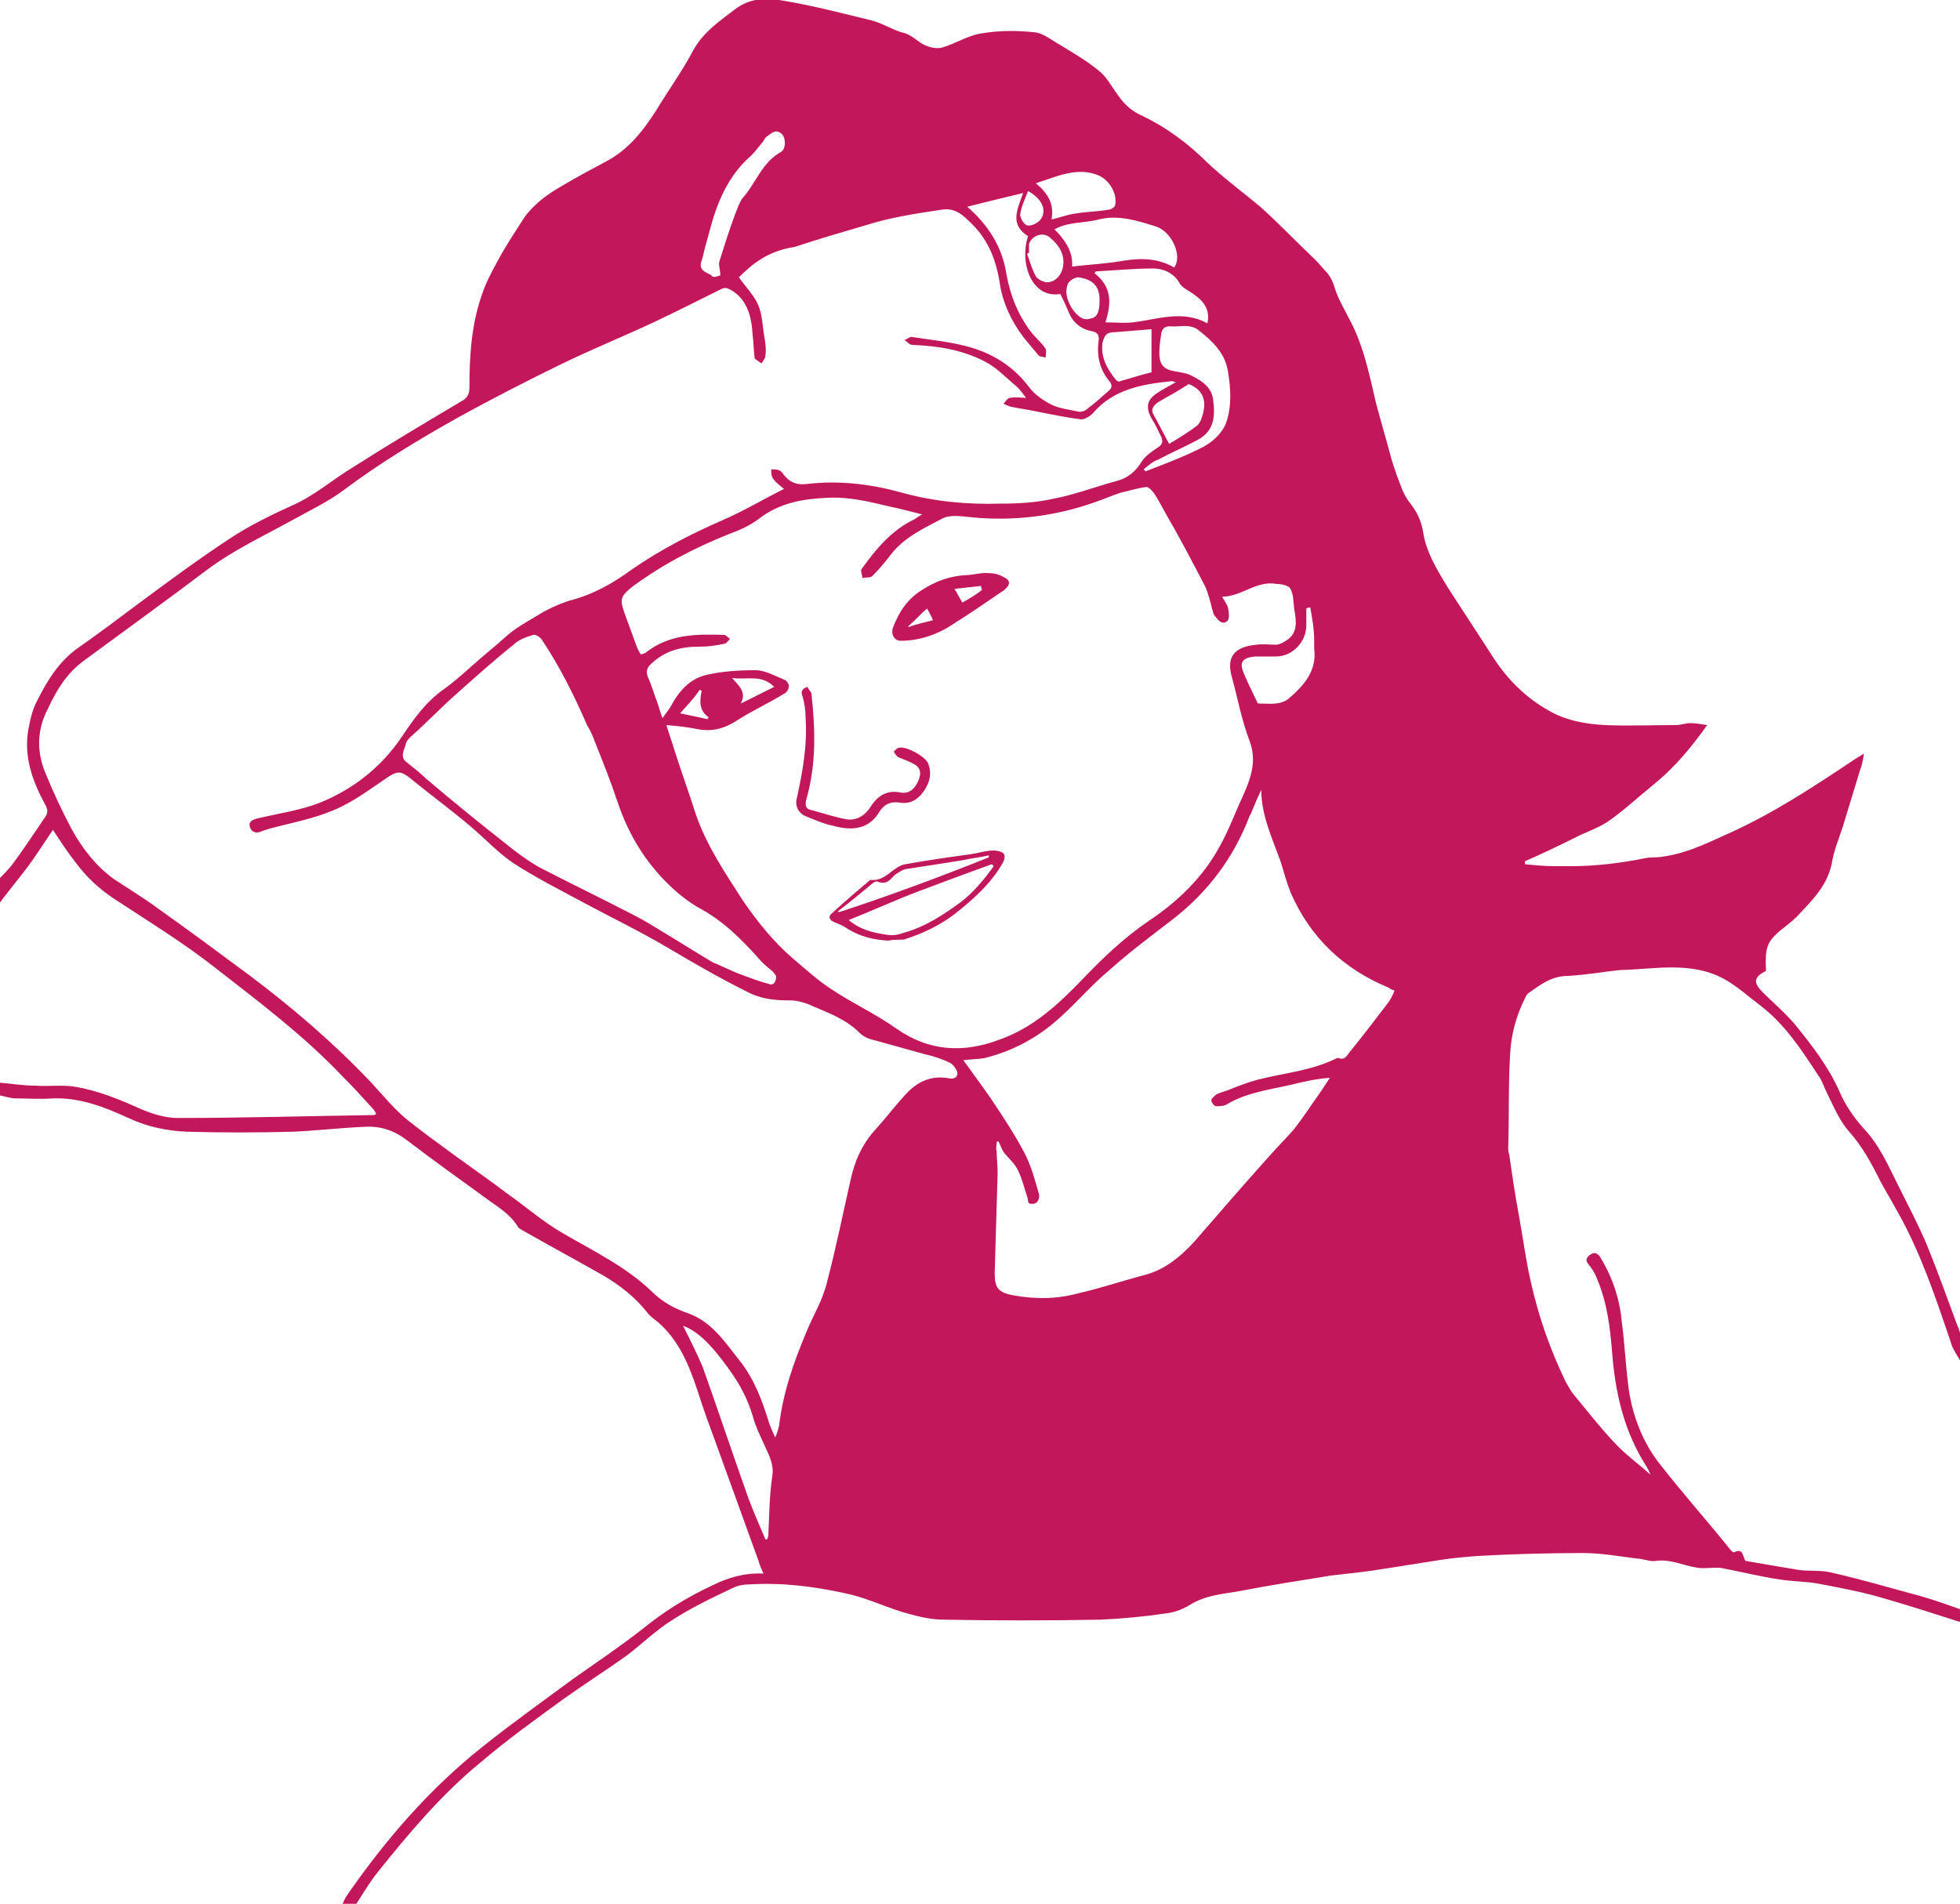 <?xml version="1.0" encoding="utf-8"?>
<!-- Generator: Adobe Illustrator 19.2.1, SVG Export Plug-In . SVG Version: 6.00 Build 0)  -->
<svg version="1.1" id="Layer_1" xmlns="http://www.w3.org/2000/svg" xmlns:xlink="http://www.w3.org/1999/xlink" x="0px" y="0px"
	 viewBox="0 0 200 194.3" style="enable-background:new 0 0 200 194.3;" xml:space="preserve">
<style type="text/css">
	.st0{fill:#C2185B;}
</style>
<g id="icon-child-flu">
	<path class="st0" d="M0,89.6c0.4-0.4,0.8-0.8,1.2-1.3c1.2-1.6,2.3-3.3,3.4-4.9c0.3-0.4,0.3-0.8,0-1.3c-1.3-2.4-2.2-4.9-1.7-7.7
		c0.2-1,0.4-2,0.9-2.9C4.8,69.5,6,67.5,8,66.1c2-1.4,4-2.9,6-4.4c3.1-2.3,6.2-4.6,9.4-6.7c2.1-1.4,4.4-2.5,6.6-3.5
		c2.2-1,4-2.6,6-3.8c3.6-2.3,7.3-4.5,11-6.7c0.6-0.3,0.9-0.7,0.9-1.4c0-3.3,0.2-6.5,1.3-9.6c0.4-1.2,1-2.3,1.6-3.4
		c0.8-1.5,1.8-3,2.7-4.4c1-1.4,2.4-2.4,3.8-3.2c1.5-0.9,3-1.7,4.5-2.5c2.3-1.2,3.8-3.1,5.2-5.3c1.2-2,2.6-3.9,3.7-6
		c1.1-2,2.8-3.1,4.5-4.4c1.6-1.1,3.3-1,4.9-0.7c3,0.5,6,1.3,8.9,2C90.1,2.4,91,3,92,3.3c1.1,0.2,1.7,1.1,2.6,1.4
		c0.5,0.2,1.2,0.3,1.7,0.1c1.3-0.4,2.5-1.2,3.9-1.4c1.8-0.3,3.6-0.3,5.4-0.1c0.9,0.1,1.7,0.8,2.6,1.3c1.3,0.8,2.7,1.6,3.9,2.6
		c0.8,0.6,1.3,1.6,1.9,2.4c0.6,0.9,1.3,1.6,2.3,2.1c2.6,1.2,4.9,2.9,6.9,4.9c1.7,1.6,3.6,3,5.4,4.5c2,1.8,3.8,3.7,5.7,5.5
		c0.3,0.3,0.6,0.7,0.9,1c0.5,0.5,0.8,1.1,1,1.8c0.3,1,0.9,2,1.4,3c1.5,2.7,2.1,5.7,2.8,8.7c0.5,1.9,1.1,3.9,1.6,5.8
		c0.3,1,0.7,2.1,1.1,3.1c0.2,0.5,0.5,1,0.9,1.5c0.6,0.8,1,1.6,1.2,2.7c0.3,2.1,1.4,3.9,2.5,5.7c1.6,2.5,3.2,4.9,4.8,7.4
		c1.4,2.1,3.2,3.9,5.5,5.2c1.7,1,3.7,1.4,5.8,1.5c2.4,0.1,4.8,0,7.2,0c0.5,0,1-0.2,1.5-0.2c0.5,0,1,0.1,1.7,0.2
		c-1.7,2.4-3.4,4.4-5.5,6.1c-1.6,1.3-3.1,2.7-4.7,3.8c-1.1,0.7-2.4,1.1-3.5,1.7c-1.6,0.8-3.3,1.6-4.9,2.3c0,0.1,0,0.2,0,0.3
		c1,0.1,2,0.2,3,0.2c0.6,0,1.1,0,1.7,0c2.5,0,5-0.3,7.5-0.8c0.4-0.1,0.8-0.1,1.2-0.1c2.6-0.2,4.9-1.3,7.3-2.4
		c4.7-2.1,8.9-4.9,13.1-7.7c0.2-0.1,0.5-0.3,0.8-0.5c-0.1,0.7-0.2,1.2-0.4,1.7c-0.6,2-1.2,3.9-1.8,5.9c-0.4,1.2-0.9,2.4-1.1,3.7
		c-0.5,2.3-2.1,3.8-3.6,5.4c-0.5,0.5-1.2,1-1.8,1.5c-1.2,1.1-1.4,1.6-1.3,4c-1.5,0.7-1.1,1.4-0.3,2.2c1.1,1.1,2.3,2.1,3.3,3.3
		c1.7,2.1,3.4,4.3,4.5,6.8c0.6,1.4,1.5,2.7,2.5,3.8c1.6,1.7,2.5,3.8,3.5,5.8c1,2,2,3.9,2.9,6c1.1,2.7,2.1,5.5,3.1,8.2
		c0.2,0.4,0.3,0.9,0.5,1.3c0,0.9,0,1.8,0,2.7c-0.4-0.8-1-1.5-1.2-2.4c-1.5-4.4-3-8.9-5.3-13c-0.6-1.1-1.2-2.1-1.8-3.2
		c-0.9-1.8-1.8-3.5-3.2-5.1c-1-1.1-1.6-2.6-2.3-4c-0.3-0.6-0.5-1.3-0.9-1.8c-1.7-2.6-3.4-5.2-5.9-7.1c-1.2-0.9-2.4-2-3.7-2.7
		c-3.3-1.8-7-1-10.5-0.9c0,0-0.1,0-0.1,0c-1.8,0.2-3.5,0.5-5.3,0.6c-1.7,0-2.8,0.9-4.1,1.8c-0.1,0.1-0.2,0.3-0.3,0.5
		c-0.9,1.8-1.4,3.7-1.5,5.6c-0.2,3.2-0.1,6.4-0.2,9.6c0,0.2,0,0.5,0.1,0.7c0.3,2.1,0.6,4.2,1,6.3c0.4,2.2,0.7,4.5,1.2,6.7
		c0.8,3.6,2,7,3.6,10.3c0.2,0.3,0.4,0.7,0.6,1c1.4,1.7,2.8,3.5,4.3,5.1c1.1,1.2,2.5,2.2,3.7,3.3c-0.2-0.6-0.5-1-0.8-1.5
		c-2-3.4-2.8-7.1-3.1-11c-0.2-2.5-0.5-5-1.5-7.4c-0.2-0.5-0.4-0.9-0.7-1.3c-0.3-0.4-0.7-0.7-0.1-1.2c0.5-0.4,0.9-0.2,1.2,0.4
		c1.2,2,1.9,4.2,2.1,6.5c0.3,2.3,0.4,4.6,0.7,6.8c0.4,2.7,1.4,5.3,3,7.4c2.4,3.1,5,6,7.4,9c0.1,0.1,0.3,0.3,0.4,0.2
		c0.9-0.4,0.8,0.4,1.1,0.9c1.7,0.3,3.5,0.6,5.3,0.9c1.1,0.2,2.3,0,3.5,0.3c3.1,0.7,6.1,1.6,9.1,2.4c1.4,0.4,2.8,0.9,4.2,1.4
		c0,0.4,0,0.9,0,1.3c-2.8-0.9-5.6-1.8-8.4-2.6c-2.1-0.6-4.3-1-6.4-1.4c-1.2-0.2-2.5-0.2-3.8-0.4c-2-0.3-4-0.8-6.1-1.2
		c-0.1,0-0.2,0-0.3,0c-0.7,0-1.4,0.1-2,0c-1.4-0.2-2.7-0.9-4.2-0.7c-0.5,0.1-1-0.1-1.6-0.2c-1.9-0.2-3.9-0.6-5.8-0.6
		c-3.6,0-7.2,0.1-10.8,0.3c-1.3,0.1-2.5,0.2-3.8,0.4c-1.9,0.3-3.8,0.6-5.7,0.9c-1.8,0.3-3.7,0.5-5.5,0.7c-3.1,0.5-6.3,1-9.4,1.6
		c-1.7,0.3-3.4,0.4-5,1.4c-0.8,0.5-1.7,0.8-2.7,0.9c-2.1,0.3-4.2,0.5-6.4,0.6c-5.3,0.1-10.7,0.1-16,0c-1.5,0-2.9-0.4-4.3-0.8
		c-1.9-0.6-3.8-1.5-5.8-1.9c-3.2-0.7-6.4-1.1-9.7-0.9c-0.6,0-1.2,0.1-1.8,0.4c-2.1,1-4.2,2-6.2,3.3c-1.6,1-3,2.4-4.6,3.6
		c-2.1,1.5-4.3,2.9-6.4,4.4c-2.9,2.1-5.8,4.2-8.5,6.5c-3.9,3.2-7.2,7.1-10.4,11.1c-0.9,1.1-1.7,2.5-2.5,3.7c-0.4,0-0.9,0-1.3,0
		c0.2-0.5,0.4-1,0.7-1.4c3.9-5.6,8.3-10.7,13.7-15c3-2.4,6.1-4.6,9.2-6.9c2.4-1.7,4.8-3.3,7.1-5.1c2.2-1.8,4.6-3.3,7.2-4.5
		c1.6-0.8,3.3-1.3,5.2-1.2c-0.2-0.5-0.4-0.9-0.5-1.3c-1.4-3.9-2.8-7.7-4.2-11.6c-0.7-1.9-1.4-3.8-2-5.7c-0.9-2.7-1.9-5.2-4.1-7.1
		c-0.4-0.3-0.8-0.6-1.1-1c-1.2-1.5-2.7-2.7-4.4-3.7c-2.8-1.6-5.6-3.1-8.4-4.7c-0.1-0.1-0.2-0.1-0.3-0.2c-0.8-1.4-2.1-2.1-3.3-3
		c-2.6-1.9-5.3-3.8-7.9-5.8c-1.4-1.1-2.8-1.6-4.5-1.5c-2.4,0.1-4.9,0.4-7.3,0.5c-3.6,0.1-7.3,0.1-10.9,0c-2-0.1-4-0.5-5.9-1.4
		c-2.4-1.1-4.9-2.1-7.7-2c-1.3,0.1-2.6,0-3.8,0c-0.5,0-1.1-0.2-1.6-0.3c0-0.4,0-0.9,0-1.3c1.2,0.1,2.4,0.3,3.6,0.3
		c1.3,0.1,2.7-0.1,4,0.1c2.4,0.4,4.6,1.3,6.8,2.3c1.2,0.5,2.5,0.9,3.7,0.9c6.7,0,13.4-0.2,20.1-0.3c0,0,0.1-0.1,0.2-0.1
		c-0.1-0.2-0.2-0.4-0.4-0.6c-1-1.1-2-2.2-3.1-3.3c-3.9-4.1-8.4-7.5-12.9-11c-3.3-2.6-6.9-4.8-10.4-7.1c-1.5-1-2.8-2.2-3.9-3.7
		c-0.8-1-1.5-2.1-2.3-3.3c-0.9,1.3-1.7,2.6-2.6,3.8c-0.9,1.2-1.9,2.4-2.8,3.6C0,91,0,90.3,0,89.6z M75.4,28.3c0.7,1,1.6,1.9,2,2.9
		c0.4,1,0.4,2.1,0.6,3.2c0.1,0.6,0.2,1.3,0.1,1.9c0,0.3-0.3,0.6-0.4,0.8c-0.2-0.2-0.7-0.4-0.7-0.6c-0.1-0.8-0.1-1.5-0.2-2.3
		c-0.1-1.8-0.5-3.6-2.2-4.6c-0.4-0.2-0.6-0.3-1-0.1c-2.2,1.1-4.4,2.2-6.7,3.3c-3.2,1.5-6.4,2.8-9.5,4.3c-3.7,1.8-7.4,3.7-11,5.7
		c-3.9,2.2-7.7,4.5-11.3,7.2c-1.6,1.2-3.5,2.1-5.3,3.1c-2.9,1.6-5.9,3-8.6,5c-4.1,3.1-8.4,6.2-12.6,9.3c-1.8,1.3-2.8,3-3.7,4.9
		c-1.1,2.1-1.2,4.3-0.3,6.5c0.8,2,1.7,3.9,2.7,5.8c1.1,2,2.5,3.8,4.3,5.1c1.5,1,3,1.9,4.5,3c3.1,2.2,6.2,4.5,9.3,6.8
		c4.4,3.3,8.6,6.9,12.4,10.9c1.3,1.4,2.5,2.9,3.9,4c2.8,2.2,5.8,4.3,8.7,6.4c0.4,0.3,0.8,0.6,1.2,0.9c2,1.4,3.8,3,5.9,4.2
		c3.1,1.8,6.4,3.4,9,5.9c1.1,1.1,2.4,1.8,3.9,2.3c2.3,0.9,3.6,2.9,5.1,4.8c1.5,1.9,2.3,4.1,3,6.4c0.2,0.5,0.4,1,0.6,1.4
		c0.2-0.4,0.3-0.8,0.4-1.2c0.4-3.4,1.5-6.5,2.8-9.6c0.7-1.7,1.7-3.3,2.1-5.1c0.9-3.4,1.6-6.9,2.4-10.4c0.4-1.9,1.2-3.7,2.6-5.2
		c1-1.1,1.9-2.3,3-3.5c1.1-1.2,2.4-1.9,4.1-1.7c0.5,0.1,1.1,0.2,1.2-0.4c0-0.4-0.4-0.9-0.7-1.1c-0.8-0.4-1.7-0.7-2.6-0.9
		c-1.8-0.5-3.6-1-5.4-1.5c-0.5-0.1-1-0.4-1.3-0.7c-1.5-1.5-3.4-2.1-5.2-2.9c-0.5-0.2-1.2-0.4-1.8-0.4c-1.6,0-3-0.1-4.5-0.9
		c-2.8-1.4-5.4-2.9-8.1-4.5c-2.7-1.6-5.6-3-8.4-4.5c-2.4-1.3-5-2.6-7.3-4.1c-1.5-1-2.8-2.4-4.2-3.6c-2.1-1.8-4.3-3.4-6.5-5.2
		c-0.8-0.6-1.2-0.6-2.1,0c-1.8,1.2-3.6,2.6-5.6,3.4c-2.1,0.9-4.4,1.3-6.6,1.9c-0.2,0.1-0.4,0.1-0.6,0.2c-0.6,0.3-1.1,0.2-1.3-0.4
		c-0.2-0.6,0.4-0.8,0.9-0.9c2.1-0.5,4.3-0.8,6.3-1.6c3.4-1.4,6.2-3.6,8.3-6.7c1.2-1.8,2.4-3.5,4.2-4.8c1-0.7,1.9-1.5,2.8-2.3
		c1.2-1.1,2.5-2.1,3.7-3.2c0.9-0.8,2-1.4,3-2c1.1-0.7,2.2-1.2,3.4-1.6c2.4-0.6,4.5-1.8,6.4-3.2c2.9-2,6-3.6,9.2-5
		c2.1-0.9,4.1-2.1,6.3-3.2c-0.6-0.5-1-0.8-1.2-1.2c-0.1-0.2-0.1-0.5-0.1-0.8c0.3,0,0.6,0,0.8,0.1c0.3,0.1,0.4,0.4,0.6,0.6
		c0.6,0.7,1.3,0.9,2.2,0.8c3.3-0.4,6.6,0,9.8,0.9c3.3,0.9,6.6,1.2,10,1.1c1.8,0,3.6-0.1,5.4-0.5c2.1-0.4,4.2-1.2,6.4-1.8
		c1.2-0.3,2-1,2.6-2c0.4-0.6,1-1,1.6-1.4c0.5-0.3,0.6-0.6,0.4-1.1c-0.3-0.6-0.6-1.3-1-1.9c-0.6-1.1-0.5-1.9,0.6-2.6
		c0.6-0.4,1.2-0.7,1.9-1.1c-0.2,0-0.3-0.1-0.4-0.1c-3,0.3-6,0.8-8.1,3.3c-0.3,0.3-0.8,0.6-1.2,0.6c-1.5-0.2-3-0.5-4.5-0.8
		c-0.9-0.2-1.8-0.3-2.7-0.5c-0.3-0.1-0.5-0.2-0.7-0.3c0.2-0.2,0.4-0.6,0.7-0.6c0.5-0.1,1.1,0,1.6,0c-0.3-0.4-0.6-0.8-0.9-1.1
		c-1.1-0.9-2.1-2-3.3-2.6c-2.3-1.2-4.8-1.6-7.4-1.7c-0.3,0-0.5-0.3-0.8-0.5c0.3-0.1,0.6-0.4,0.8-0.3c2,0.3,4.1,0.5,6.1,1.1
		c2.3,0.7,4.3,2,5.8,4c0.6,0.8,1.5,1.4,2.3,1.8c0.8,0.4,1.8,0.5,2.7,0.7c0.4,0.1,0.8-0.1,1.1-0.4c0.7-0.5,1.3-1.1,1.9-1.6
		c0.4-0.3,0.6-0.6,0.2-1.1c-1-1.2-1.3-2.6-1.1-4.1c0.1-0.7-0.2-0.9-0.7-1c-1-0.2-1.7-0.7-2.2-1.6c-0.3-0.7-0.6-1.4-1-2.2
		c-2.9,0.5-4.2-3.1-3.3-5.9c-1.9-1.2-1.1-2.7-0.5-4.4c-2,0.5-3.8,0.9-5.7,1.4c2.2,1.9,3.6,4.2,4,6.9c0.4,2.2,1.2,4.2,2.6,6
		c0.5,0.6,1,1,1.4,1.6c0.1,0.2,0,0.6,0,0.9c-0.3-0.1-0.6-0.1-0.7-0.2c-0.5-0.6-1-1.2-1.5-1.8c-1.3-1.7-2.2-3.6-2.5-5.7
		c-0.4-2.5-1.3-4.6-3.2-6.3c-0.7-0.7-1.5-1.3-2.7-1.1c-2.7,0.4-5.3,0.8-7.8,1.6c-2.4,0.7-4.8,1.4-7.2,2.2
		C78.4,25.6,76.8,26.9,75.4,28.3z M68,74c0.3,1,0.6,1.8,0.8,2.5c0.7,2.2,1.5,4.4,2.2,6.6c1.1,3.2,3,6,4.8,8.8c1.5,2.2,3.2,4.3,5.2,6
		c1.3,1.1,2.5,2.2,3.9,3.1c2.1,1.4,4.5,2.5,6.6,4c3.3,2.3,6.8,2.5,10.5,1.1c3.4-1.2,6-3.6,8.4-6.1c2.1-2.2,4.3-4.3,6.8-6
		c3-2,5.6-4.5,7.3-7.7c0.9-1.6,1.5-3.3,2.3-5c0.8-1.8,1.5-3.6,0.7-5.7c-0.8-2.1-1.2-4.3-1.8-6.5c-0.6-2.1,0.3-3.1,2.5-3.3
		c0.7-0.1,1.3,0,2,0c0.3,0,0.7-0.2,1-0.4c1.2-0.7,1.1-1.9,0.9-3c-0.1-0.6-0.1-1.2-0.2-1.7c-0.1-0.3-0.2-0.7-0.4-0.8
		c-0.3-0.2-0.8-0.3-1.2-0.3c-2.1-0.4-3.6,1.3-5.6,1.3c0.3,0.5,0.5,0.8,0.6,1.1c0.1,0.5,0.2,1.2-0.1,1.4c-0.5,0.4-0.9-0.1-1.2-0.5
		c-0.2-0.2-0.2-0.4-0.3-0.7c-0.2-0.8-0.4-1.6-0.7-2.3c-1.3-2.5-2.6-5-4-7.4c-0.4-0.7-0.8-1.5-1.2-2.1c-0.2-0.3-0.6-0.7-0.8-0.7
		c-0.9,0.1-1.8,0.4-2.7,0.6c-0.9,0.3-1.8,0.7-2.7,1c-4,1.4-8.2,1.9-12.4,1.5c-1-0.1-2.2-0.3-3,0.1c-1.9,1-3.9,1.9-5.3,3.7
		c-0.6,0.8-1.2,1.5-1.9,2.2c-0.2,0.2-0.7,0.1-1,0.2c0-0.3-0.2-0.7-0.1-0.9c1.5-2.1,3.1-4,5.4-5.1c0.2-0.1,0.4-0.3,0.8-0.5
		c-1.2-0.3-2.3-0.6-3.3-0.8c-2.1-0.5-4.1-1-6.3-0.9c-2.5,0.1-4.9,0.5-7,2.1c-0.9,0.7-2,1.2-3.1,1.6c-3.5,1.4-6.8,3.1-9.9,5.4
		c-1.1,0.9-1.3,1.2-0.8,2.6c0.4,1.1,0.8,2.2,1.2,3.3c0.1,0.3,0.3,0.7,0.5,1c0.2-0.1,0.4-0.1,0.5-0.2c2.4-1.9,5.2-1.9,8-1.8
		c0.2,0,0.4,0.3,0.6,0.4c-0.2,0.2-0.4,0.5-0.6,0.5c-0.9,0.2-1.7,0.3-2.6,0.3c-1.8,0-3.4,0.4-4.8,1.7c-0.6,0.5-0.6,1-0.3,1.6
		c0.3,0.7,0.5,1.4,0.8,2.2c0.2,0.5,0.3,1,0.6,1.8c0.4-0.6,0.7-0.9,0.9-1.3c0.8-1.5,1.9-2.7,3.5-3.1c1.7-0.4,3.4-0.5,5.1-0.5
		c1,0,2,0.6,3,1c0.2,0.1,0.4,0.4,0.4,0.6c0,0.3-0.2,0.7-0.5,0.8c-1.6,1-3.4,1.8-4.9,2.8c-1.3,0.8-2.5,1.1-4,0.8
		C70.1,74.2,69.2,74.1,68,74z M128.7,80.6c-0.2,0.5-0.5,1-0.7,1.6c-0.2,0.4-0.3,0.8-0.5,1.1c-1.6,4.2-4.2,7.7-7.8,10.5
		c-2.2,1.7-4.5,3.4-6.6,5.3c-1.8,1.5-3.3,3.3-5,4.8c-2.2,2-4.8,3.4-7.7,4.1c-0.6,0.1-1.3,0.1-2.1,0.2c1,1.4,1.9,2.6,2.8,3.9
		c1.2,1.8,2.4,3.6,3.4,5.5c0.7,1.3,1.1,2.8,1.5,4.2c0.1,0.3,0,0.7-0.2,0.9c-0.2,0.2-0.6,0.2-0.8,0.1c-0.1,0-0.1-0.5-0.2-0.7
		c-0.3-0.9-0.5-1.8-0.9-2.6c-0.3-0.7-0.9-1.2-1.4-1.8c-0.3-0.4-0.4-0.8-0.6-1.2c-0.1,0-0.2,0-0.2,0.1c0,0.3-0.1,0.6,0,0.9
		c0,0.7,0.1,1.4,0.1,2.2c-0.1,3.4-0.2,6.8-0.3,10.2c0,1.5,0.3,2,1.9,2.3c2.2,0.4,4.4,0.4,6.6-0.2c2.2-0.5,4.3-1.2,6.5-1.8
		c2.2-0.5,3.8-1.8,5.3-3.4c2.6-3,5.2-6,7.8-8.9c0.8-0.9,1.6-1.7,2.4-2.6c0.7-0.9,1.4-1.9,2-2.8c0.6-0.8,1.1-1.6,1.7-2.5
		c-1.4,0.1-2.7,0.4-3.9,0.7c-2.2,0.5-4.6,0.8-6.6,2c-0.3,0.2-0.8,0.2-1.1,0.2c-0.2,0-0.5-0.4-0.5-0.6c0-0.2,0.3-0.4,0.5-0.6
		c0.4-0.2,0.8-0.3,1.1-0.4c1-0.4,2-0.8,3.1-1.1c2.7-0.7,5.5-0.9,8.1-2.2c0.1,0,0.2-0.1,0.2,0c0.6,0.2,0.8-0.2,1.1-0.6
		c1.3-1.6,2.6-3.3,3.9-5c0.3-0.4,0.5-0.8,0.7-1.3c-0.3-0.1-0.5-0.2-0.6-0.3c-4.6-1.9-8-5.1-10-9.7c-0.4-1-0.7-2.1-1-3.1
		C129.8,85.5,128.7,83.2,128.7,80.6z M79.2,99.6c-0.1-0.1-0.2-0.3-0.4-0.5c-0.5-0.4-1-0.8-1.4-1.3c-1.8-2-3.6-3.8-6-5.1
		c-0.9-0.5-1.7-1.1-2.5-1.8c-2.8-2.5-4.7-5.5-5.9-9.1c-0.7-2.1-1.5-4.1-2.3-6.1c-0.2-0.6-0.5-1.2-0.8-1.7c-1.3-3-2.8-6-4.6-8.7
		c-0.2-0.3-0.7-0.6-0.9-0.5c-0.7,0.2-1.5,0.5-2,1c-2,1.6-3.9,3.3-5.8,5c-1.6,1.4-3.1,3-4.7,4.4c-0.2,0.2-0.5,0.5-0.5,0.8
		c-0.2,0.6-0.6,1.3,0.1,1.8c0.6,0.5,1.3,1,1.9,1.6c2.7,2.3,5.4,4.5,8.2,6.7c1.1,0.9,2.2,1.7,3.4,2.4c3.1,1.6,6.2,3.1,9.3,4.7
		c0.8,0.4,1.7,0.9,2.5,1.4c2,1.2,3.9,2.4,5.9,3.6c0.2,0.1,0.5,0.2,0.7,0.3c0.9,0.4,1.7,0.8,2.6,1.1c0.8,0.3,1.6,0.6,2.4,0.8
		C78.8,100.6,79.2,100.4,79.2,99.6z M78.1,157.1c0.1,0,0.1,0,0.2,0c0-0.1,0.1-0.3,0.1-0.4c0.1-2,0.1-4,0.4-6c0.2-1.2-0.3-2.1-0.7-3
		c-0.5-1.1-1-2.1-1.3-3.2c-0.5-1.7-1.3-3.2-2.3-4.6c-0.5-0.7-1.1-1.5-1.7-2.2c-0.9-1-1.8-1.9-3.1-2.4c0.7,1.4,1.4,2.8,2,4.2
		c1.6,4.5,3.1,9,4.7,13.5C76.9,154.3,77.5,155.7,78.1,157.1z M119.8,27.3c0.9-1.1-0.2-3.7-1.9-4.2c-1.9-0.6-3.8-1.2-5.8-0.7
		c-1.5,0.4-3,0.2-4.5,1c1.1,1.1,1.9,2.3,1.8,3.8c1.8-0.2,3.6-0.3,5.3-0.6C116.6,26.3,118.3,26.4,119.8,27.3z M116.7,47.9
		c0.1,0.1,0.1,0.1,0.2,0.2c1.8-0.7,3.7-1.4,5.5-2.3c1.1-0.5,2.2-1.4,2.7-2.6c0.6-1.7,0.5-3.5,0.2-5.3c-0.3-1.9-1.6-3.1-3-4.2
		c-0.9-0.7-1.9-0.3-2.9-0.4c-0.5,0-0.8,0.2-0.9,0.7c-0.1,0.7-0.2,1.3-0.2,2c0,1.2,0.4,1.7,1.6,1.9c0.6,0.1,1.3,0.2,1.8,0.5
		c1,0.5,2,1.2,2.1,2.5c0.2,1.6,0.1,3.1-1.6,4c-1.3,0.7-2.7,1.3-4,2C117.6,47.1,117.2,47.5,116.7,47.9z M111.8,27.7
		c0,0.1-0.1,0.1-0.1,0.2c1.8,1.4,1.7,3.1,1.1,5c1,0,1.9,0.1,2.8,0c2.5-0.3,5.1-1.3,7.6,0.1c0.3-1.3-0.3-2.2-1.3-2.9
		c-0.5-0.4-1.3-0.7-1.6-1.3c-0.6-1-1.7-1.4-2.6-1.4C115.7,27.4,113.7,27.6,111.8,27.7z M133.7,62c-0.1,0-0.2,0-0.4,0.1
		c0,0.6,0,1.1,0,1.7c0,1.7-1.4,3.2-3.1,3.2c-0.7,0-1.4,0-2.1,0c-1.2,0.1-1.6,0.5-1.3,1.4c0.4,1.1,1,2.2,1.5,3.3
		c0,0.1,0.1,0.1,0.2,0.1c1,0,2.1,0.2,3-0.5c1.5-1.3,2.9-2.8,2.6-5.1c0-0.3,0-0.6,0-0.8C134.1,64.2,133.9,63.1,133.7,62z M73.5,28.1
		c0-0.6-0.2-1-0.1-1.4c0.5-1.6,1-3.2,1.6-4.8c0.2-0.5,0.4-1.1,0.7-1.6c1.4-1.5,2-3.7,4-4.8c0.5-0.3,0.5-1.4,0.1-1.8
		c-0.6-0.6-1.1-0.1-1.5,0.2c-0.2,0.1-0.3,0.3-0.4,0.5c-0.5,0.6-1,1.3-1.6,1.8c-1.5,1.4-2.5,3.2-3.2,5.1c-0.4,1.1-0.7,2.3-1,3.4
		c-0.2,0.6-0.3,1.3-0.5,1.9c-0.4,1,0.5,1.2,1,1.5C72.7,28.4,73.2,28.2,73.5,28.1z M107.3,22.4c0.9-0.2,1.6-0.5,2.4-0.6
		c1.1-0.2,2.3-0.2,3.4-0.4c0.3,0,0.7-0.3,0.7-0.5c0.2-1.2-0.6-2.5-1.7-3c-2.2-0.9-4.2,0.1-6.4,0.8C106.9,19.7,107.6,20.8,107.3,22.4
		z M117.5,33.6c-1.3,0.1-2.5,0.2-3.7,0.3c-0.9,0-1.1,0.3-1.3,1.1c-0.2,1.5,0.5,2.7,1.4,3.8c0.1,0.1,0.3,0.2,0.4,0.1
		c1.1-0.3,2.3-0.7,3.2-0.9C117.5,36.4,117.5,35,117.5,33.6z M121.3,39.2c-0.3,0.2-0.5,0.3-0.8,0.5c-0.8,0.5-1.6,0.9-2.4,1.4
		c-0.4,0.3-0.7,0.7-0.4,1.2c0.5,0.9,1,1.9,1.6,3c1-0.6,2-1.2,2.9-1.9c0.3-0.3,0.5-0.9,0.6-1.4C123.1,40.7,122.6,39.7,121.3,39.2z
		 M105,25.8c-0.1,0-0.1,0.1-0.2,0.1c0.3,0.8,0.5,1.6,0.9,2.3c0.2,0.3,0.6,0.5,1,0.6c0.9,0.1,1.7-0.7,1.8-1.8c0.1-1.2-0.5-2-1.3-2.7
		c-0.7-0.7-1.9-0.3-2.2,0.6C105,25.1,105,25.5,105,25.8z M112.2,30.6c0-1.3-0.6-2.1-2.2-2.3c-0.3,0-0.8,0.3-1,0.6
		c-0.4,0.9-0.1,1.8,0.4,2.6c0.5,0.7,1.1,1.3,1.9,1C112.1,32.4,112.2,31.5,112.2,30.6z M104.9,19.5c-0.3,0.8-0.7,1.6-0.8,2.4
		c0,0.4,0.4,1,0.7,1.1c0.4,0.1,1-0.2,1.3-0.5C106.9,21.6,106.4,20.3,104.9,19.5z M79,70.1c-1.3-1.3-2.7-0.7-4.3-0.9
		c0.7,0.8,1.5,1.4,0.9,2.6C76.8,71.2,77.8,70.7,79,70.1z M69.4,72.8c1,0.2,1.9,0.4,2.8,0.6c0-0.1,0.1-0.1,0.1-0.2
		c-1-0.7-0.9-1.7-0.7-2.7c-0.1,0-0.1-0.1-0.2-0.1C70.8,71.3,70.1,72,69.4,72.8z"/>
	<path class="st0" d="M91.9,65.4c-0.6,0-1-0.6-0.8-1.3c0.6-1.6,1.5-3,3-3.9c1.4-0.9,2.8-1.4,4.4-1.5c0.8,0,1.6-0.3,2.5-0.2
		c0.6,0,1.1,0.2,1.6,0.5c0.4,0.2,0.5,0.6,0.1,1c-0.2,0.2-0.3,0.3-0.5,0.4c-1.6,1.1-3.2,2.2-4.8,3.2C95.8,64.7,93.9,65.4,91.9,65.4z
		 M100.2,60.2c0-0.1-0.1-0.2-0.1-0.4c-0.9,0.1-1.8,0.2-2.7,0.3c0.3,0.5,0.5,0.9,0.8,1.4C98.9,61.1,99.6,60.7,100.2,60.2z M94.6,62.1
		c-0.6,0.5-1.2,1.2-1.9,1.8c0,0,0,0.1,0,0.1c0.8-0.3,1.7-0.5,2.5-0.7C95,62.8,94.7,62.3,94.6,62.1z"/>
	<path class="st0" d="M90.6,96c-1.5-0.1-2.8-0.4-4.1-1.2c-0.4-0.3-0.9-0.5-1.4-0.7c-0.5-0.2-0.6-0.6-0.2-0.9
		c1.3-1.2,2.6-2.3,3.9-3.4c1.6,0.2,2.3-1.4,3.6-1.6c2.2-0.4,4.3-0.7,6.5-1c0.8-0.1,1.7-0.4,2.5-0.4c0.3,0,0.8,0.1,1,0.3
		c0.2,0.2,0.1,0.7-0.1,1c-1.2,2.1-3,3.7-4.9,5.2c-1.6,1.2-3.3,2-5.2,2.6C91.7,95.9,91.1,95.9,90.6,96z M101.4,88.4
		c-0.1-0.1-0.1-0.1-0.2-0.2c-2.5,0.9-4.9,1.8-7.3,2.7c-2.4,0.9-4.8,2-7.3,3c1.2,1,2.5,1.3,3.9,1.5c0.6,0.1,1.2,0,1.7-0.2
		c2.2-0.6,4-1.8,5.8-3.1C99.3,91.1,100.4,89.8,101.4,88.4z M100.9,87.5c0-0.1,0-0.1,0-0.2c-0.9,0.2-1.8,0.3-2.7,0.5
		c-1.9,0.3-3.8,0.6-5.8,0.9c-0.4,0.1-0.8,0.4-1.1,0.6c-0.5,0.5-0.8,1-1.7,0.7c-0.1-0.1-0.4,0-0.5,0.1c-1.2,1-2.4,2-3.6,2.9
		c0,0,0.1,0.1,0.1,0.1C90.8,91.4,95.9,89.5,100.9,87.5z"/>
	<path class="st0" d="M82.4,70.1c0.1,0.3,0.4,0.5,0.4,0.7c0.4,3.6,0.5,7.2-0.5,10.7c-0.2,0.7-0.1,1.1,0.6,1.2
		c1.1,0.3,2.3,0.7,3.4,0.9c1,0.2,1.9-0.3,2.5-1.2c0.8-1.3,1.8-1.8,3.2-1.5c0.7,0.1,1.3-0.3,1.7-1.2C94,79,94,78.4,93.3,78
		c-0.5-0.3-1.1-0.5-1.6-0.7c-0.2-0.1-0.4-0.4-0.5-0.6c0.2-0.2,0.4-0.4,0.6-0.4c0.8-0.1,2.6,0.9,2.9,1.6c0.4,1,0.2,1.9-0.4,2.8
		c-0.7,1-1.5,1.4-2.6,1.2c-0.9-0.1-1.5,0.2-2,1c-0.9,1.5-2.4,2-4.6,1.4c-1-0.2-1.9-0.6-2.9-1c-0.7-0.3-1.1-1-0.9-1.8
		c0.6-2.7,1.1-5.5,0.9-8.3c0-0.7-0.1-1.4-0.3-2.1C81.7,70.6,81.8,70.3,82.4,70.1z"/>
</g>
</svg>
